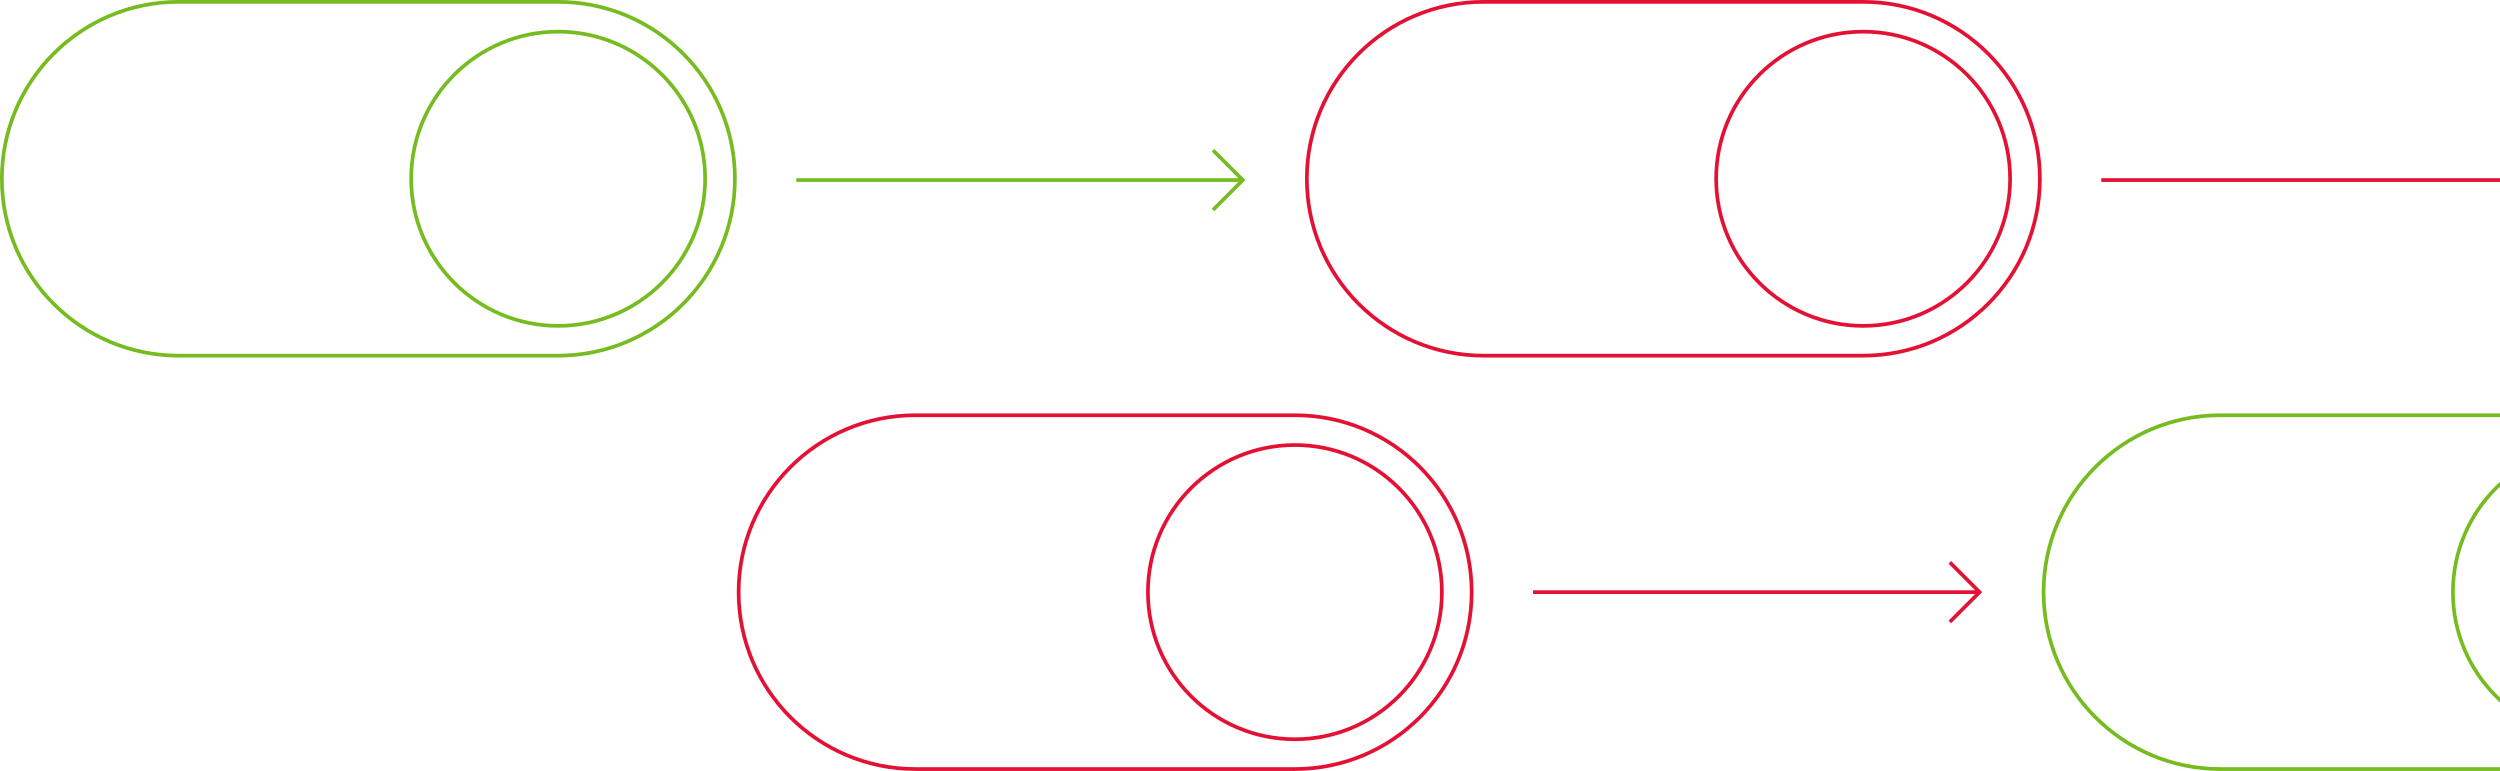 <svg width="921" height="284" viewBox="0 0 921 284" fill="none" xmlns="http://www.w3.org/2000/svg">
<path fill-rule="evenodd" clip-rule="evenodd" d="M686.378 1.372H546.555C510.972 1.372 482.127 30.242 482.127 65.855C482.127 101.468 510.972 130.338 546.555 130.338H686.378C721.961 130.338 750.807 101.468 750.807 65.855C750.807 30.242 721.961 1.372 686.378 1.372ZM546.555 0C510.215 0 480.756 29.484 480.756 65.855C480.756 102.226 510.215 131.71 546.555 131.71H686.378C722.718 131.71 752.178 102.226 752.178 65.855C752.178 29.484 722.718 0 686.378 0H546.555Z" fill="#E31235"/>
<path fill-rule="evenodd" clip-rule="evenodd" d="M632.916 65.855C632.916 95.406 656.851 119.362 686.378 119.362C715.904 119.362 739.839 95.406 739.839 65.855C739.839 36.304 715.904 12.348 686.378 12.348C656.851 12.348 632.916 36.304 632.916 65.855ZM686.378 10.976C656.094 10.976 631.545 35.546 631.545 65.855C631.545 96.164 656.094 120.734 686.378 120.734C716.661 120.734 741.21 96.164 741.21 65.855C741.21 35.546 716.661 10.976 686.378 10.976Z" fill="#E31235"/>
<path fill-rule="evenodd" clip-rule="evenodd" d="M205.622 1.372H65.799C30.216 1.372 1.371 30.242 1.371 65.855C1.371 101.468 30.216 130.338 65.799 130.338H205.622C241.205 130.338 270.051 101.468 270.051 65.855C270.051 30.242 241.205 1.372 205.622 1.372ZM65.799 0C29.459 0 0 29.484 0 65.855C0 102.226 29.459 131.71 65.799 131.71H205.622C241.962 131.71 271.422 102.226 271.422 65.855C271.422 29.484 241.962 0 205.622 0H65.799Z" fill="#76BC21"/>
<path fill-rule="evenodd" clip-rule="evenodd" d="M152.16 65.855C152.16 95.406 176.096 119.362 205.622 119.362C235.148 119.362 259.084 95.406 259.084 65.855C259.084 36.304 235.148 12.348 205.622 12.348C176.096 12.348 152.16 36.304 152.16 65.855ZM205.622 10.976C175.338 10.976 150.789 35.546 150.789 65.855C150.789 96.164 175.338 120.734 205.622 120.734C235.905 120.734 260.454 96.164 260.454 65.855C260.454 35.546 235.905 10.976 205.622 10.976Z" fill="#76BC21"/>
<path fill-rule="evenodd" clip-rule="evenodd" d="M477.044 153.662H337.221C301.638 153.662 272.793 182.532 272.793 218.145C272.793 253.758 301.638 282.628 337.221 282.628H477.044C512.627 282.628 541.473 253.758 541.473 218.145C541.473 182.532 512.627 153.662 477.044 153.662ZM337.221 152.29C300.881 152.29 271.422 181.774 271.422 218.145C271.422 254.516 300.881 284 337.221 284H477.044C513.384 284 542.844 254.516 542.844 218.145C542.844 181.774 513.384 152.29 477.044 152.29H337.221Z" fill="#E31235"/>
<path fill-rule="evenodd" clip-rule="evenodd" d="M423.582 218.145C423.582 247.696 447.517 271.652 477.044 271.652C506.57 271.652 530.505 247.696 530.505 218.145C530.505 188.594 506.57 164.638 477.044 164.638C447.517 164.638 423.582 188.594 423.582 218.145ZM477.044 163.266C446.76 163.266 422.211 187.836 422.211 218.145C422.211 248.454 446.76 273.024 477.044 273.024C507.327 273.024 531.876 248.454 531.876 218.145C531.876 187.836 507.327 163.266 477.044 163.266Z" fill="#E31235"/>
<path fill-rule="evenodd" clip-rule="evenodd" d="M957.798 153.662H817.975C782.392 153.662 753.547 182.532 753.547 218.145C753.547 253.758 782.392 282.628 817.975 282.628H957.798C993.381 282.628 1022.23 253.758 1022.23 218.145C1022.23 182.532 993.381 153.662 957.798 153.662ZM817.975 152.29C781.635 152.29 752.176 181.774 752.176 218.145C752.176 254.516 781.635 284 817.975 284H957.798C994.138 284 1023.6 254.516 1023.6 218.145C1023.6 181.774 994.138 152.29 957.798 152.29H817.975Z" fill="#76BC21"/>
<path fill-rule="evenodd" clip-rule="evenodd" d="M904.336 218.145C904.336 247.696 928.271 271.652 957.797 271.652C987.324 271.652 1011.26 247.696 1011.26 218.145C1011.26 188.594 987.324 164.638 957.797 164.638C928.271 164.638 904.336 188.594 904.336 218.145ZM957.797 163.266C927.514 163.266 902.965 187.836 902.965 218.145C902.965 248.454 927.514 273.024 957.797 273.024C988.081 273.024 1012.63 248.454 1012.63 218.145C1012.63 187.836 988.081 163.266 957.797 163.266Z" fill="#76BC21"/>
<path d="M936.953 67.026H774.109V65.654H936.953L927.156 55.849L928.125 54.879L939.577 66.34L928.125 77.801L927.156 76.831L936.953 67.026Z" fill="#E31235"/>
<path d="M456.199 67.026H293.355V65.654H456.199L446.402 55.849L447.372 54.879L458.823 66.34L447.372 77.801L446.402 76.831L456.199 67.026Z" fill="#76BC21"/>
<path d="M727.621 218.831H564.777V217.459H727.621L717.824 207.654L718.793 206.684L730.245 218.145L718.793 229.606L717.824 228.636L727.621 218.831Z" fill="#E31235"/>
</svg>

